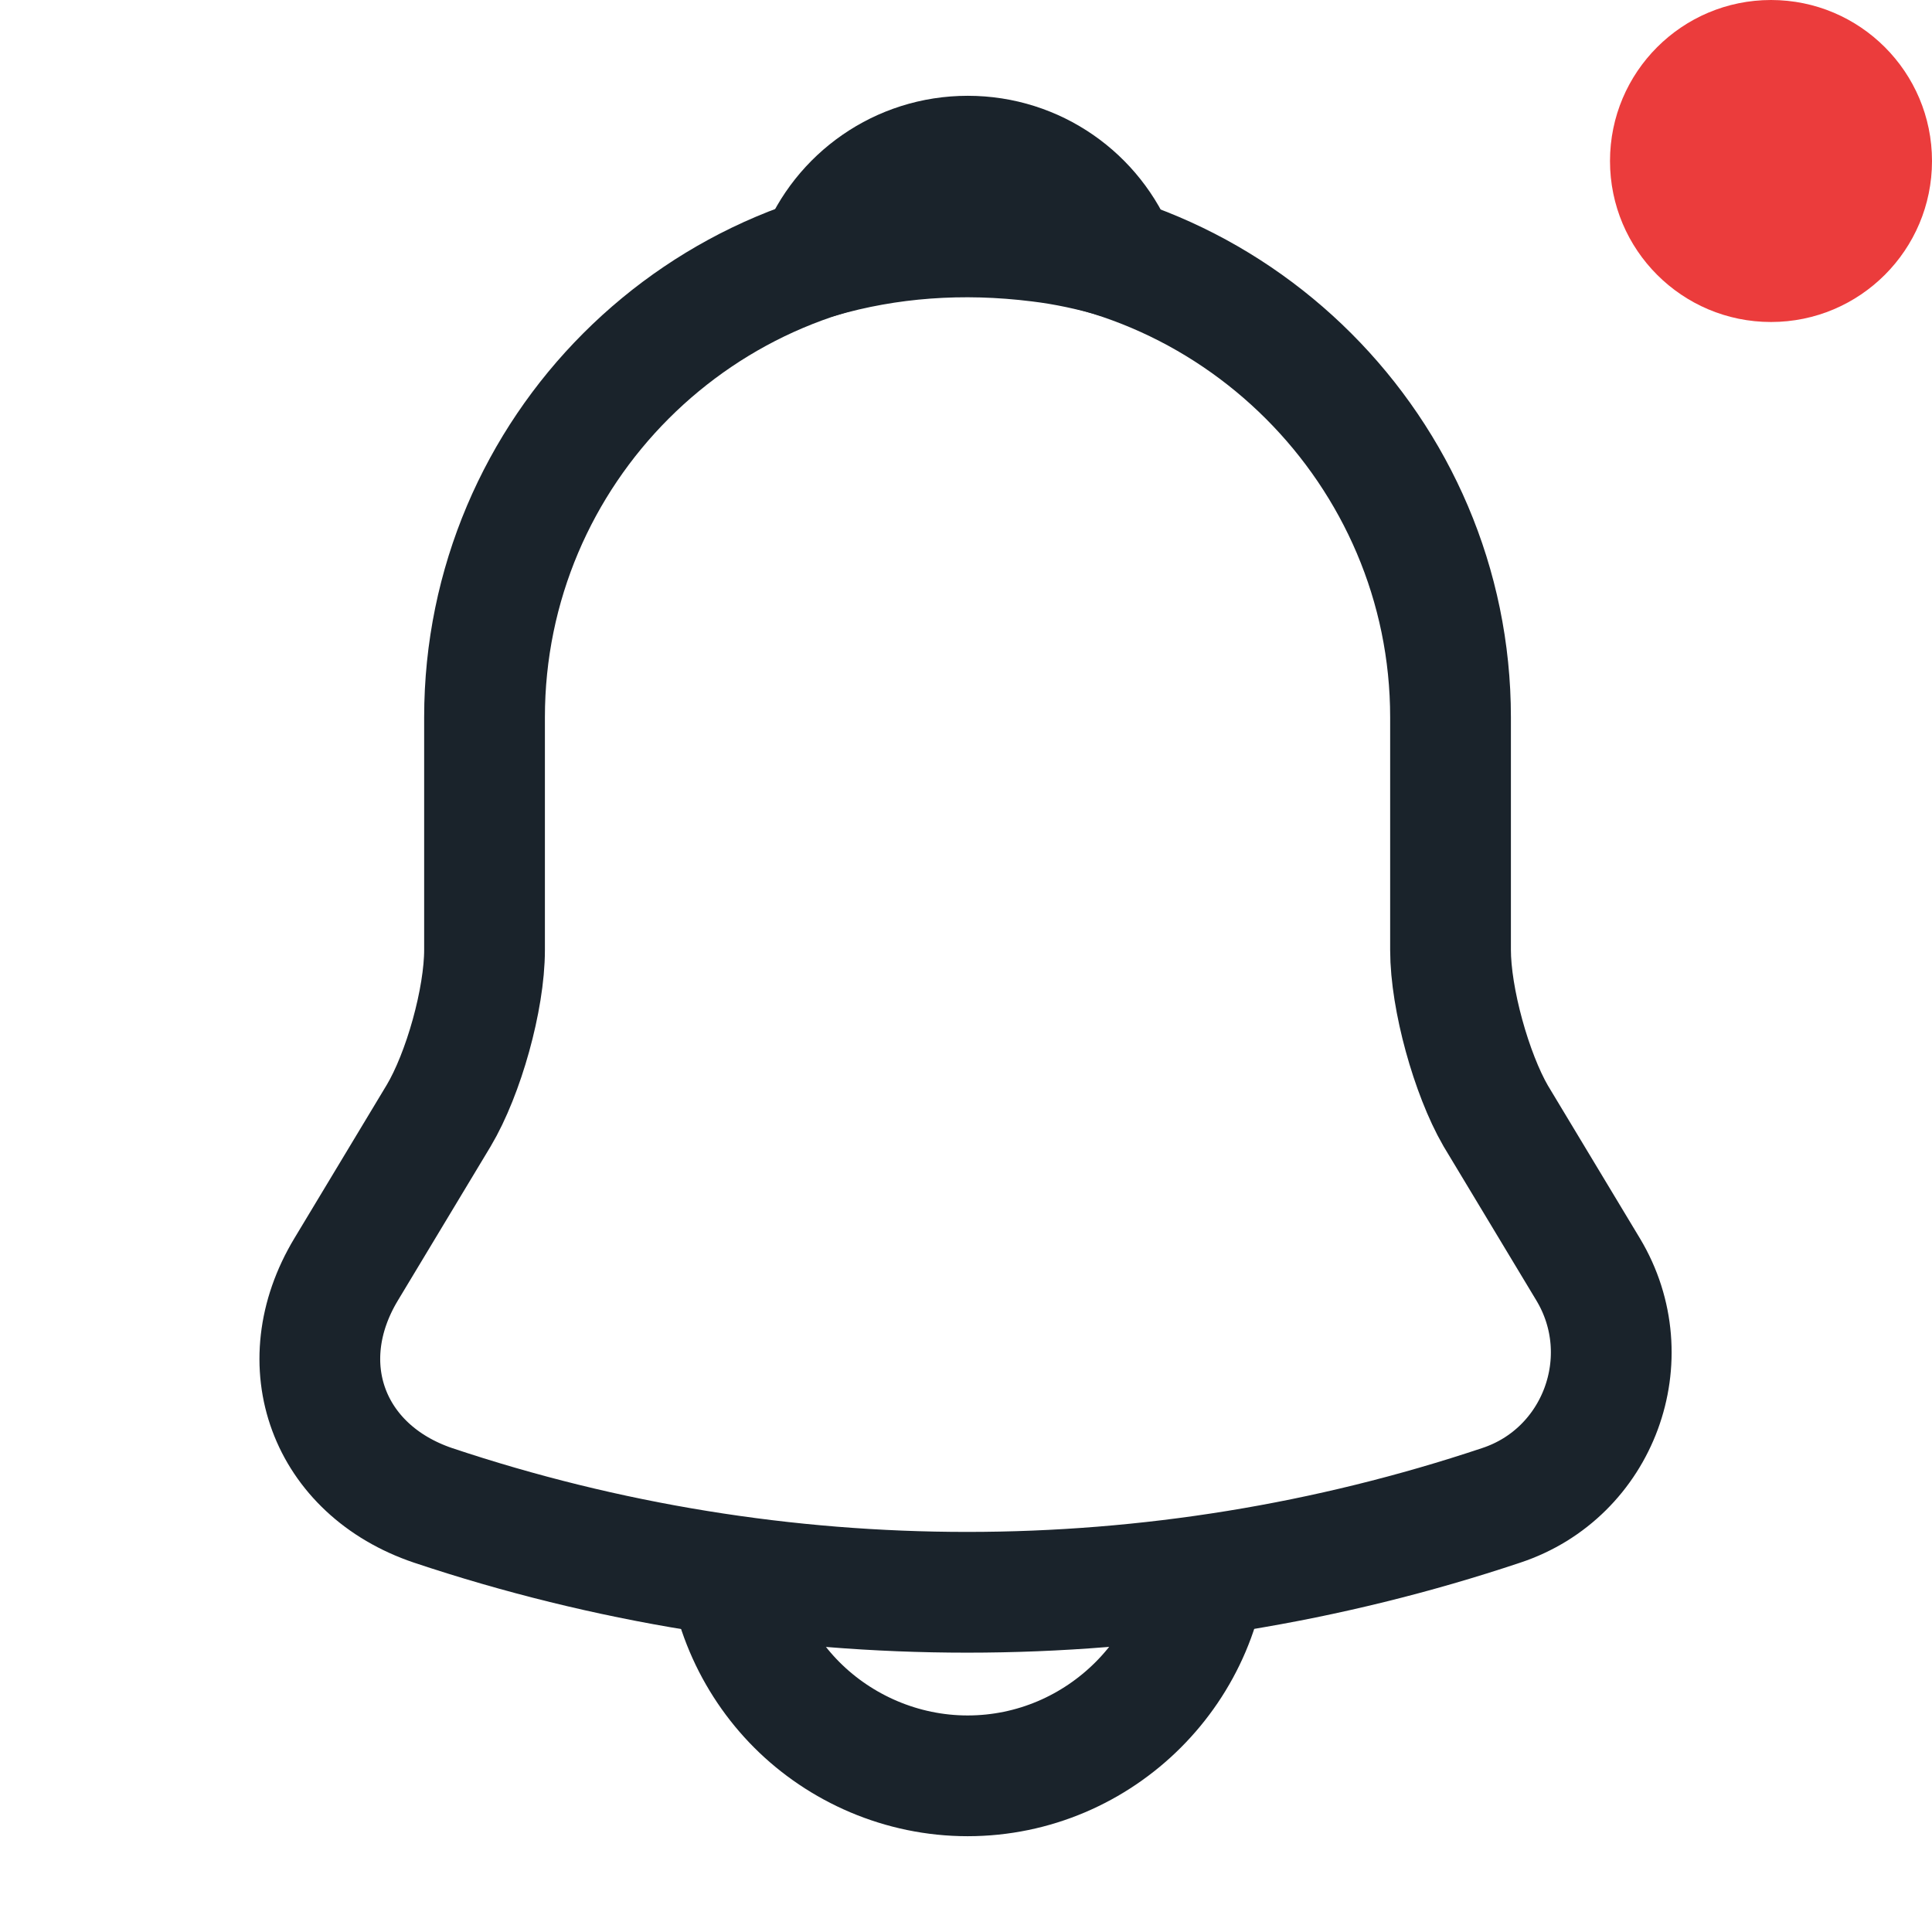 <svg width="24" height="24" viewBox="0 0 24 24" fill="none" xmlns="http://www.w3.org/2000/svg">
<path d="M12.019 2.91C8.709 2.91 6.019 5.6 6.019 8.91V11.8C6.019 12.41 5.759 13.34 5.449 13.86L4.299 15.77C3.589 16.95 4.079 18.26 5.379 18.7C9.689 20.14 14.339 20.14 18.649 18.7C19.859 18.3 20.389 16.87 19.729 15.77L18.579 13.86C18.279 13.34 18.019 12.41 18.019 11.8V8.91C18.019 5.61 15.319 2.91 12.019 2.91Z" stroke="#1A232B" stroke-width="1.5" stroke-miterlimit="10" stroke-linecap="round"/>
<path d="M13.872 3.2C13.562 3.11 13.242 3.04 12.912 3C11.952 2.88 11.032 2.95 10.172 3.2C10.462 2.46 11.182 1.94 12.022 1.94C12.862 1.94 13.582 2.46 13.872 3.2Z" stroke="#1A232B" stroke-width="1.5" stroke-miterlimit="10" stroke-linecap="round" stroke-linejoin="round"/>
<path d="M15.02 19.06C15.02 20.71 13.669 22.06 12.02 22.06C11.2 22.06 10.44 21.72 9.9 21.18C9.36 20.64 9.02 19.88 9.02 19.06" stroke="#1A232B" stroke-width="1.5" stroke-miterlimit="10"/>
<circle cx="22" cy="2" r="2" fill="#EB3C3C"/>
</svg>
